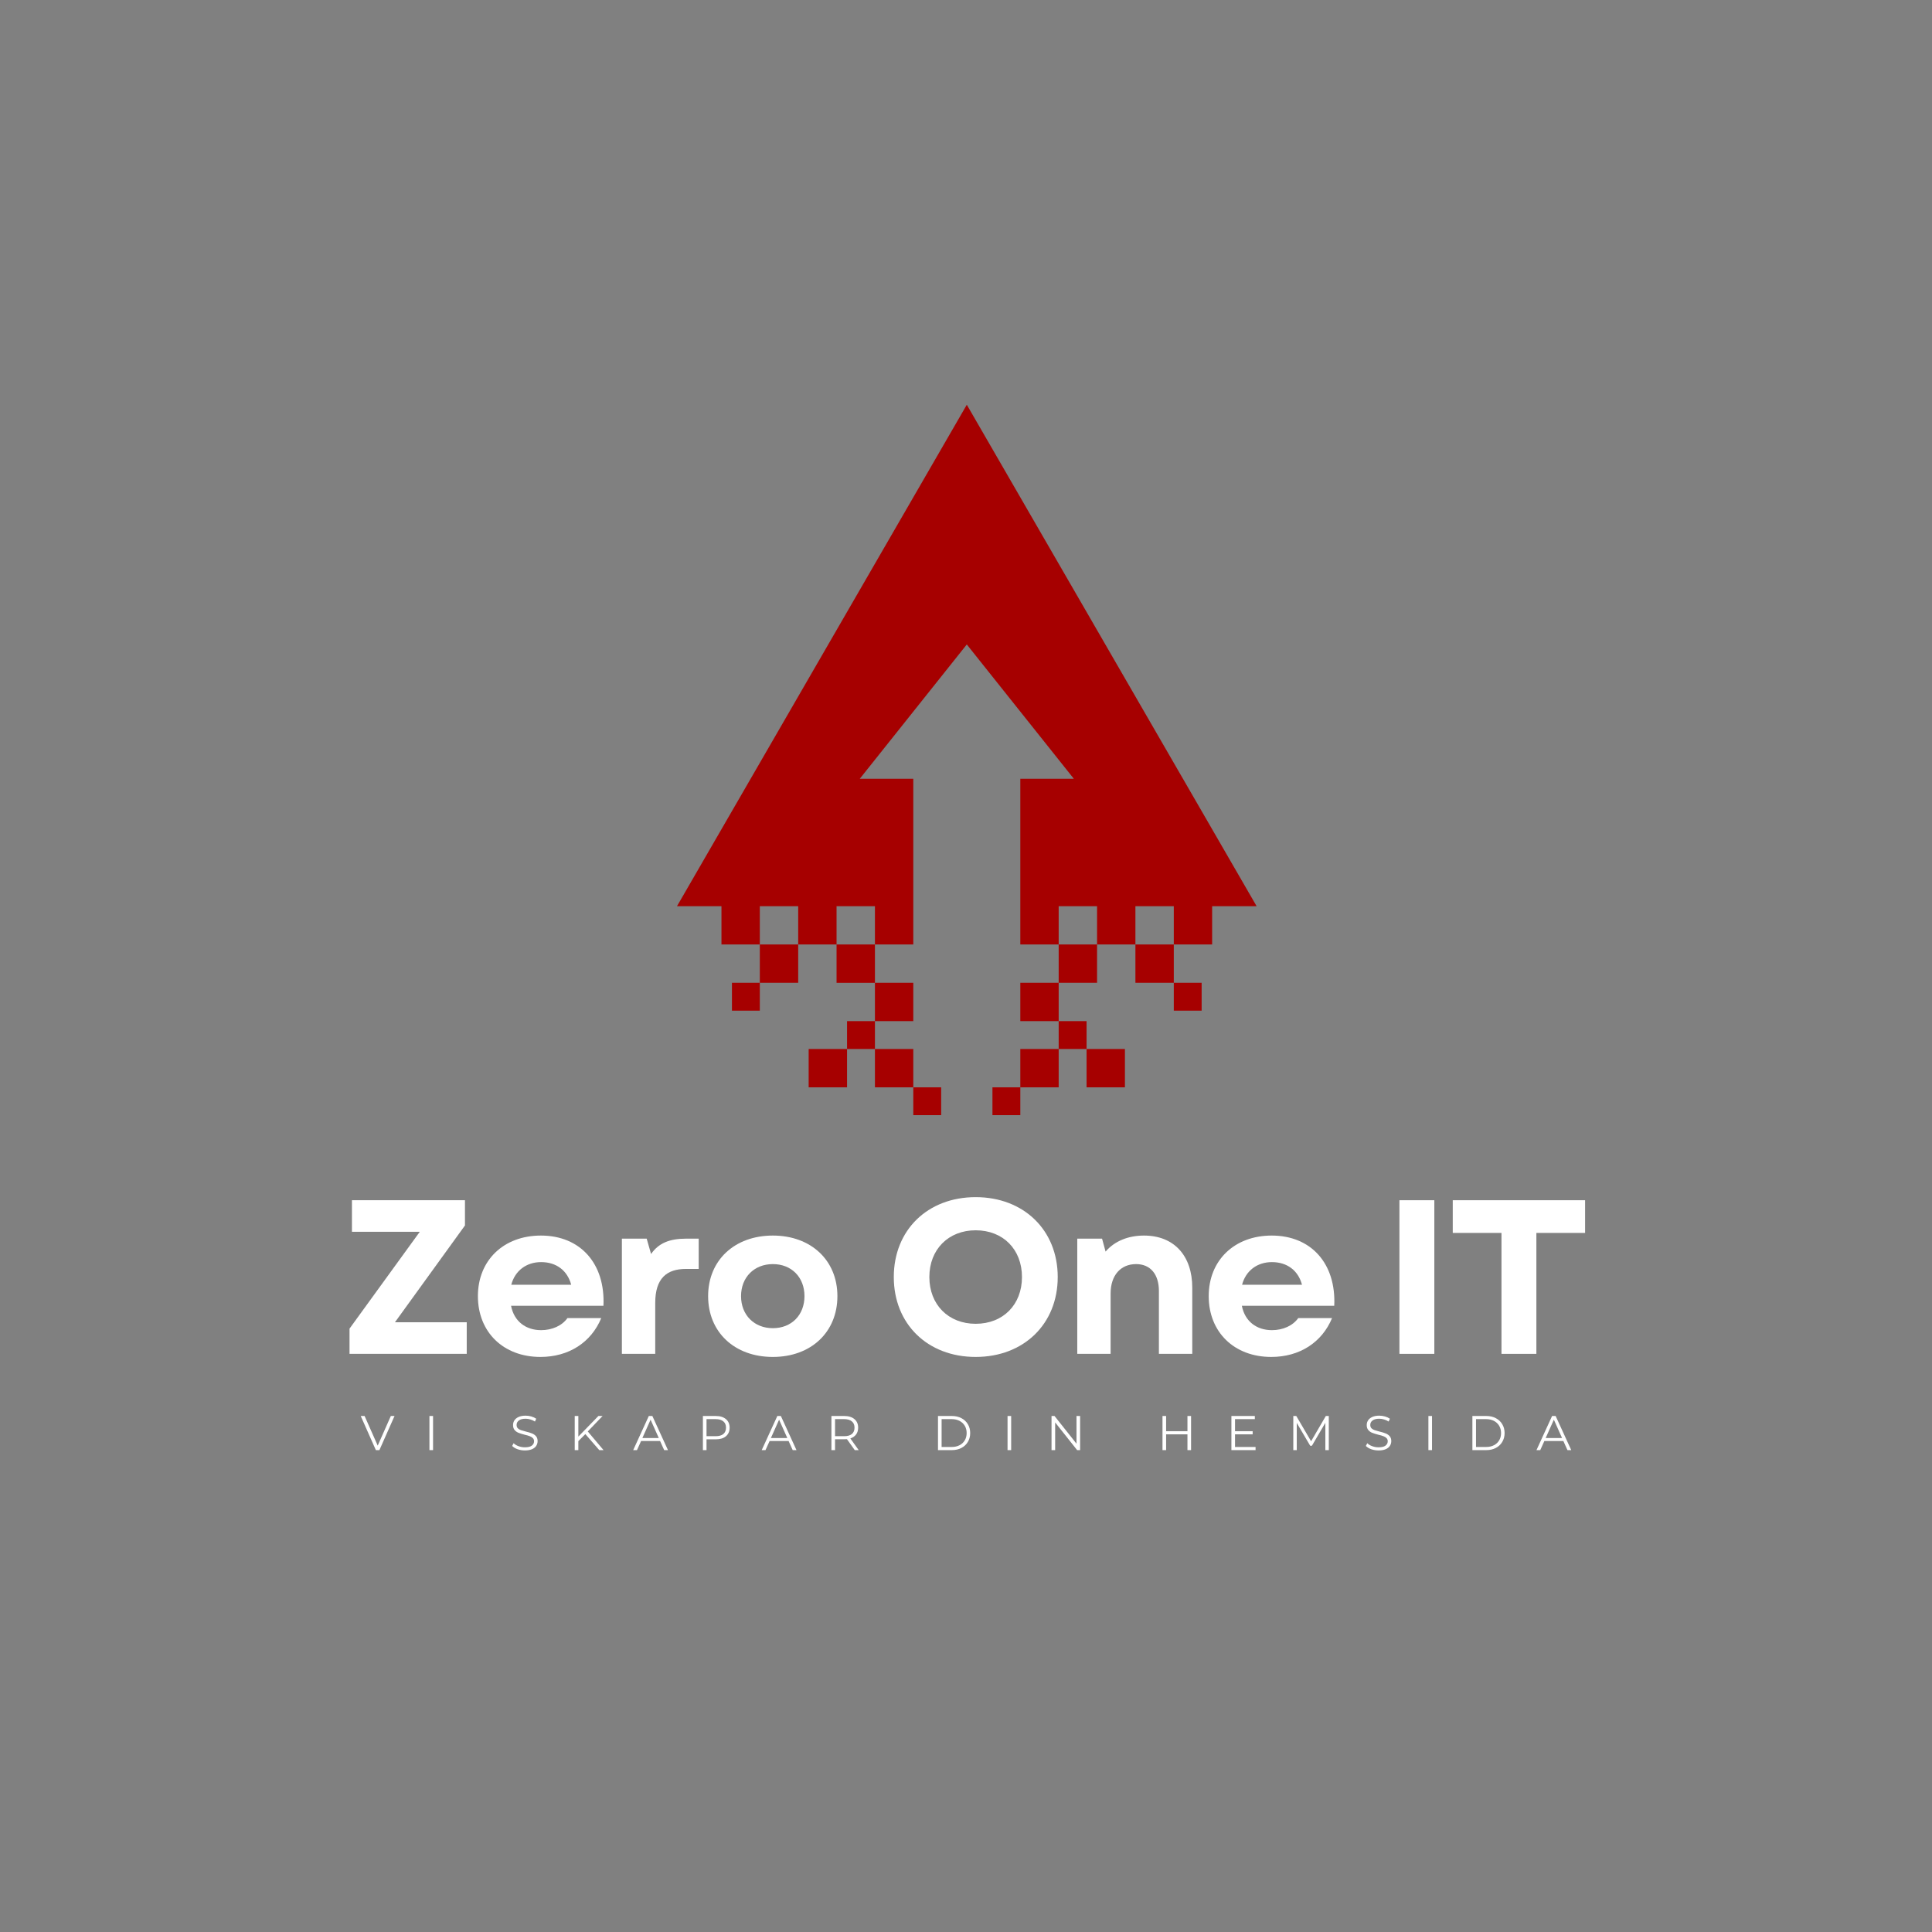 <svg xmlns="http://www.w3.org/2000/svg" xmlns:xlink="http://www.w3.org/1999/xlink" width="500" zoomAndPan="magnify" viewBox="0 0 375 375" height="500" preserveAspectRatio="xMidYMid meet" version="1.0"><rect x="0" y="0" width="375" height="375" fill="#808080" stroke="none"/><defs><g/><clipPath id="55594e0249"><path d="M 131.414 78.535 L 243.914 78.535 L 243.914 216.516 L 131.414 216.516 Z M 131.414 78.535 " clip-rule="nonzero"/></clipPath></defs><g fill="#ffffff" fill-opacity="1"><g transform="translate(66.054, 262.783)"><g><path d="M 1.789 0 L 24.539 0 L 24.539 -6.133 L 10.605 -6.133 L 24.195 -24.922 L 24.195 -29.82 L 2.258 -29.82 L 2.258 -23.688 L 15.422 -23.688 L 1.789 -4.898 Z M 1.789 0 "/></g></g></g><g fill="#ffffff" fill-opacity="1"><g transform="translate(91.101, 262.783)"><g><path d="M 13.801 0.598 C 19.297 0.598 23.645 -2.215 25.602 -6.945 L 19.043 -6.945 C 17.977 -5.453 16.059 -4.602 13.93 -4.602 C 10.992 -4.602 8.691 -6.262 8.094 -9.328 L 26.027 -9.328 C 26.41 -17.508 21.555 -22.961 13.887 -22.961 C 6.645 -22.961 1.66 -18.148 1.66 -11.203 C 1.66 -4.219 6.602 0.598 13.801 0.598 Z M 8.137 -13.418 C 8.859 -16.145 11.074 -17.809 13.93 -17.809 C 16.914 -17.809 19.043 -16.145 19.766 -13.418 Z M 8.137 -13.418 "/></g></g></g><g fill="#ffffff" fill-opacity="1"><g transform="translate(117.469, 262.783)"><g><path d="M 3.238 0 L 9.711 0 L 9.711 -9.883 C 9.711 -14.695 11.969 -16.484 15.676 -16.484 L 18.148 -16.484 L 18.148 -22.363 L 15.719 -22.363 C 12.438 -22.363 10.352 -21.469 8.902 -19.383 L 8.051 -22.363 L 3.238 -22.363 Z M 3.238 0 "/></g></g></g><g fill="#ffffff" fill-opacity="1"><g transform="translate(135.786, 262.783)"><g><path d="M 14.227 0.598 C 21.641 0.598 26.754 -4.219 26.754 -11.203 C 26.754 -18.148 21.641 -22.961 14.227 -22.961 C 6.773 -22.961 1.66 -18.148 1.66 -11.203 C 1.66 -4.219 6.773 0.598 14.227 0.598 Z M 8.051 -11.203 C 8.051 -14.867 10.605 -17.422 14.227 -17.422 C 17.848 -17.422 20.363 -14.867 20.363 -11.203 C 20.363 -7.539 17.848 -4.984 14.227 -4.984 C 10.605 -4.984 8.051 -7.539 8.051 -11.203 Z M 8.051 -11.203 "/></g></g></g><g fill="#ffffff" fill-opacity="1"><g transform="translate(162.92, 262.783)"><g/></g></g><g fill="#ffffff" fill-opacity="1"><g transform="translate(171.653, 262.783)"><g><path d="M 17.723 0.598 C 27.051 0.598 33.652 -5.793 33.652 -14.91 C 33.652 -24.027 27.051 -30.418 17.723 -30.418 C 8.391 -30.418 1.832 -24.027 1.832 -14.91 C 1.832 -5.793 8.391 0.598 17.723 0.598 Z M 8.734 -14.91 C 8.734 -20.277 12.438 -23.984 17.723 -23.984 C 23.047 -23.984 26.711 -20.277 26.711 -14.91 C 26.711 -9.543 23.047 -5.836 17.723 -5.836 C 12.438 -5.836 8.734 -9.543 8.734 -14.91 Z M 8.734 -14.91 "/></g></g></g><g fill="#ffffff" fill-opacity="1"><g transform="translate(205.858, 262.783)"><g><path d="M 3.238 0 L 9.711 0 L 9.711 -11.715 C 9.711 -15.25 11.672 -17.422 14.656 -17.422 C 17.422 -17.422 19.086 -15.465 19.086 -12.184 L 19.086 0 L 25.559 0 L 25.559 -12.863 C 25.559 -19.043 22.023 -22.961 16.188 -22.961 C 13.207 -22.961 10.523 -21.938 8.734 -19.852 L 8.051 -22.363 L 3.238 -22.363 Z M 3.238 0 "/></g></g></g><g fill="#ffffff" fill-opacity="1"><g transform="translate(232.95, 262.783)"><g><path d="M 13.801 0.598 C 19.297 0.598 23.645 -2.215 25.602 -6.945 L 19.043 -6.945 C 17.977 -5.453 16.059 -4.602 13.93 -4.602 C 10.992 -4.602 8.691 -6.262 8.094 -9.328 L 26.027 -9.328 C 26.41 -17.508 21.555 -22.961 13.887 -22.961 C 6.645 -22.961 1.66 -18.148 1.66 -11.203 C 1.66 -4.219 6.602 0.598 13.801 0.598 Z M 8.137 -13.418 C 8.859 -16.145 11.074 -17.809 13.93 -17.809 C 16.914 -17.809 19.043 -16.145 19.766 -13.418 Z M 8.137 -13.418 "/></g></g></g><g fill="#ffffff" fill-opacity="1"><g transform="translate(259.318, 262.783)"><g/></g></g><g fill="#ffffff" fill-opacity="1"><g transform="translate(268.051, 262.783)"><g><path d="M 3.578 0 L 10.352 0 L 10.352 -29.82 L 3.578 -29.82 Z M 3.578 0 "/></g></g></g><g fill="#ffffff" fill-opacity="1"><g transform="translate(280.702, 262.783)"><g><path d="M 10.734 0 L 17.508 0 L 17.508 -23.473 L 26.965 -23.473 L 26.965 -29.82 L 1.277 -29.82 L 1.277 -23.473 L 10.734 -23.473 Z M 10.734 0 "/></g></g></g><g fill="#ffffff" fill-opacity="1"><g transform="translate(69.986, 281.467)"><g><path d="M 6.594 -6.625 L 3.656 0 L 2.969 0 L 0.031 -6.625 L 0.781 -6.625 L 3.328 -0.875 L 5.875 -6.625 Z M 6.594 -6.625 "/></g></g></g><g fill="#ffffff" fill-opacity="1"><g transform="translate(82.274, 281.467)"><g><path d="M 1.078 -6.625 L 1.781 -6.625 L 1.781 0 L 1.078 0 Z M 1.078 -6.625 "/></g></g></g><g fill="#ffffff" fill-opacity="1"><g transform="translate(90.813, 281.467)"><g/></g></g><g fill="#ffffff" fill-opacity="1"><g transform="translate(98.974, 281.467)"><g><path d="M 2.906 0.062 C 2.414 0.062 1.941 -0.016 1.484 -0.172 C 1.035 -0.336 0.688 -0.551 0.438 -0.812 L 0.719 -1.344 C 0.957 -1.102 1.273 -0.91 1.672 -0.766 C 2.066 -0.617 2.477 -0.547 2.906 -0.547 C 3.5 -0.547 3.941 -0.648 4.234 -0.859 C 4.535 -1.078 4.688 -1.363 4.688 -1.719 C 4.688 -1.977 4.602 -2.188 4.438 -2.344 C 4.281 -2.5 4.082 -2.617 3.844 -2.703 C 3.613 -2.797 3.289 -2.891 2.875 -2.984 C 2.375 -3.117 1.973 -3.242 1.672 -3.359 C 1.379 -3.473 1.129 -3.648 0.922 -3.891 C 0.711 -4.129 0.609 -4.453 0.609 -4.859 C 0.609 -5.203 0.695 -5.508 0.875 -5.781 C 1.051 -6.051 1.32 -6.27 1.688 -6.438 C 2.051 -6.602 2.504 -6.688 3.047 -6.688 C 3.422 -6.688 3.789 -6.633 4.156 -6.531 C 4.52 -6.426 4.836 -6.281 5.109 -6.094 L 4.859 -5.547 C 4.586 -5.723 4.289 -5.859 3.969 -5.953 C 3.656 -6.047 3.348 -6.094 3.047 -6.094 C 2.461 -6.094 2.023 -5.977 1.734 -5.75 C 1.441 -5.531 1.297 -5.242 1.297 -4.891 C 1.297 -4.617 1.375 -4.398 1.531 -4.234 C 1.695 -4.078 1.898 -3.957 2.141 -3.875 C 2.391 -3.789 2.719 -3.695 3.125 -3.594 C 3.613 -3.477 4.004 -3.359 4.297 -3.234 C 4.598 -3.117 4.852 -2.941 5.062 -2.703 C 5.27 -2.473 5.375 -2.156 5.375 -1.75 C 5.375 -1.414 5.285 -1.109 5.109 -0.828 C 4.93 -0.555 4.656 -0.336 4.281 -0.172 C 3.906 -0.016 3.445 0.062 2.906 0.062 Z M 2.906 0.062 "/></g></g></g><g fill="#ffffff" fill-opacity="1"><g transform="translate(110.476, 281.467)"><g><path d="M 3.141 -3.109 L 1.781 -1.75 L 1.781 0 L 1.078 0 L 1.078 -6.625 L 1.781 -6.625 L 1.781 -2.625 L 5.672 -6.625 L 6.484 -6.625 L 3.609 -3.625 L 6.672 0 L 5.844 0 Z M 3.141 -3.109 "/></g></g></g><g fill="#ffffff" fill-opacity="1"><g transform="translate(122.887, 281.467)"><g><path d="M 5.234 -1.766 L 1.547 -1.766 L 0.75 0 L 0.016 0 L 3.047 -6.625 L 3.734 -6.625 L 6.766 0 L 6.031 0 Z M 4.984 -2.344 L 3.391 -5.906 L 1.797 -2.344 Z M 4.984 -2.344 "/></g></g></g><g fill="#ffffff" fill-opacity="1"><g transform="translate(135.355, 281.467)"><g><path d="M 3.562 -6.625 C 4.406 -6.625 5.066 -6.422 5.547 -6.016 C 6.023 -5.617 6.266 -5.066 6.266 -4.359 C 6.266 -3.648 6.023 -3.094 5.547 -2.688 C 5.066 -2.289 4.406 -2.094 3.562 -2.094 L 1.781 -2.094 L 1.781 0 L 1.078 0 L 1.078 -6.625 Z M 3.547 -2.703 C 4.203 -2.703 4.703 -2.844 5.047 -3.125 C 5.391 -3.414 5.562 -3.828 5.562 -4.359 C 5.562 -4.891 5.391 -5.297 5.047 -5.578 C 4.703 -5.867 4.203 -6.016 3.547 -6.016 L 1.781 -6.016 L 1.781 -2.703 Z M 3.547 -2.703 "/></g></g></g><g fill="#ffffff" fill-opacity="1"><g transform="translate(147.832, 281.467)"><g><path d="M 5.234 -1.766 L 1.547 -1.766 L 0.75 0 L 0.016 0 L 3.047 -6.625 L 3.734 -6.625 L 6.766 0 L 6.031 0 Z M 4.984 -2.344 L 3.391 -5.906 L 1.797 -2.344 Z M 4.984 -2.344 "/></g></g></g><g fill="#ffffff" fill-opacity="1"><g transform="translate(160.3, 281.467)"><g><path d="M 5.609 0 L 4.094 -2.125 C 3.914 -2.113 3.738 -2.109 3.562 -2.109 L 1.781 -2.109 L 1.781 0 L 1.078 0 L 1.078 -6.625 L 3.562 -6.625 C 4.406 -6.625 5.066 -6.422 5.547 -6.016 C 6.023 -5.617 6.266 -5.066 6.266 -4.359 C 6.266 -3.836 6.133 -3.398 5.875 -3.047 C 5.613 -2.691 5.238 -2.43 4.75 -2.266 L 6.375 0 Z M 3.547 -2.703 C 4.203 -2.703 4.703 -2.844 5.047 -3.125 C 5.391 -3.414 5.562 -3.828 5.562 -4.359 C 5.562 -4.891 5.391 -5.297 5.047 -5.578 C 4.703 -5.867 4.203 -6.016 3.547 -6.016 L 1.781 -6.016 L 1.781 -2.703 Z M 3.547 -2.703 "/></g></g></g><g fill="#ffffff" fill-opacity="1"><g transform="translate(172.824, 281.467)"><g/></g></g><g fill="#ffffff" fill-opacity="1"><g transform="translate(180.985, 281.467)"><g><path d="M 1.078 -6.625 L 3.781 -6.625 C 4.477 -6.625 5.094 -6.484 5.625 -6.203 C 6.164 -5.922 6.582 -5.531 6.875 -5.031 C 7.176 -4.531 7.328 -3.957 7.328 -3.312 C 7.328 -2.664 7.176 -2.094 6.875 -1.594 C 6.582 -1.094 6.164 -0.703 5.625 -0.422 C 5.094 -0.141 4.477 0 3.781 0 L 1.078 0 Z M 3.734 -0.609 C 4.316 -0.609 4.828 -0.723 5.266 -0.953 C 5.703 -1.18 6.039 -1.5 6.281 -1.906 C 6.52 -2.312 6.641 -2.781 6.641 -3.312 C 6.641 -3.844 6.52 -4.312 6.281 -4.719 C 6.039 -5.125 5.703 -5.441 5.266 -5.672 C 4.828 -5.898 4.316 -6.016 3.734 -6.016 L 1.781 -6.016 L 1.781 -0.609 Z M 3.734 -0.609 "/></g></g></g><g fill="#ffffff" fill-opacity="1"><g transform="translate(194.485, 281.467)"><g><path d="M 1.078 -6.625 L 1.781 -6.625 L 1.781 0 L 1.078 0 Z M 1.078 -6.625 "/></g></g></g><g fill="#ffffff" fill-opacity="1"><g transform="translate(203.024, 281.467)"><g><path d="M 6.625 -6.625 L 6.625 0 L 6.047 0 L 1.781 -5.375 L 1.781 0 L 1.078 0 L 1.078 -6.625 L 1.656 -6.625 L 5.922 -1.25 L 5.922 -6.625 Z M 6.625 -6.625 "/></g></g></g><g fill="#ffffff" fill-opacity="1"><g transform="translate(216.4, 281.467)"><g/></g></g><g fill="#ffffff" fill-opacity="1"><g transform="translate(224.561, 281.467)"><g><path d="M 6.625 -6.625 L 6.625 0 L 5.922 0 L 5.922 -3.062 L 1.781 -3.062 L 1.781 0 L 1.078 0 L 1.078 -6.625 L 1.781 -6.625 L 1.781 -3.672 L 5.922 -3.672 L 5.922 -6.625 Z M 6.625 -6.625 "/></g></g></g><g fill="#ffffff" fill-opacity="1"><g transform="translate(237.937, 281.467)"><g><path d="M 5.766 -0.609 L 5.766 0 L 1.078 0 L 1.078 -6.625 L 5.625 -6.625 L 5.625 -6.016 L 1.781 -6.016 L 1.781 -3.672 L 5.203 -3.672 L 5.203 -3.062 L 1.781 -3.062 L 1.781 -0.609 Z M 5.766 -0.609 "/></g></g></g><g fill="#ffffff" fill-opacity="1"><g transform="translate(249.951, 281.467)"><g><path d="M 7.969 -6.625 L 7.969 0 L 7.297 0 L 7.297 -5.297 L 4.688 -0.844 L 4.359 -0.844 L 1.75 -5.281 L 1.75 0 L 1.078 0 L 1.078 -6.625 L 1.656 -6.625 L 4.531 -1.719 L 7.391 -6.625 Z M 7.969 -6.625 "/></g></g></g><g fill="#ffffff" fill-opacity="1"><g transform="translate(264.672, 281.467)"><g><path d="M 2.906 0.062 C 2.414 0.062 1.941 -0.016 1.484 -0.172 C 1.035 -0.336 0.688 -0.551 0.438 -0.812 L 0.719 -1.344 C 0.957 -1.102 1.273 -0.91 1.672 -0.766 C 2.066 -0.617 2.477 -0.547 2.906 -0.547 C 3.5 -0.547 3.941 -0.648 4.234 -0.859 C 4.535 -1.078 4.688 -1.363 4.688 -1.719 C 4.688 -1.977 4.602 -2.188 4.438 -2.344 C 4.281 -2.5 4.082 -2.617 3.844 -2.703 C 3.613 -2.797 3.289 -2.891 2.875 -2.984 C 2.375 -3.117 1.973 -3.242 1.672 -3.359 C 1.379 -3.473 1.129 -3.648 0.922 -3.891 C 0.711 -4.129 0.609 -4.453 0.609 -4.859 C 0.609 -5.203 0.695 -5.508 0.875 -5.781 C 1.051 -6.051 1.32 -6.27 1.688 -6.438 C 2.051 -6.602 2.504 -6.688 3.047 -6.688 C 3.422 -6.688 3.789 -6.633 4.156 -6.531 C 4.52 -6.426 4.836 -6.281 5.109 -6.094 L 4.859 -5.547 C 4.586 -5.723 4.289 -5.859 3.969 -5.953 C 3.656 -6.047 3.348 -6.094 3.047 -6.094 C 2.461 -6.094 2.023 -5.977 1.734 -5.75 C 1.441 -5.531 1.297 -5.242 1.297 -4.891 C 1.297 -4.617 1.375 -4.398 1.531 -4.234 C 1.695 -4.078 1.898 -3.957 2.141 -3.875 C 2.391 -3.789 2.719 -3.695 3.125 -3.594 C 3.613 -3.477 4.004 -3.359 4.297 -3.234 C 4.598 -3.117 4.852 -2.941 5.062 -2.703 C 5.27 -2.473 5.375 -2.156 5.375 -1.75 C 5.375 -1.414 5.285 -1.109 5.109 -0.828 C 4.93 -0.555 4.656 -0.336 4.281 -0.172 C 3.906 -0.016 3.445 0.062 2.906 0.062 Z M 2.906 0.062 "/></g></g></g><g fill="#ffffff" fill-opacity="1"><g transform="translate(276.174, 281.467)"><g><path d="M 1.078 -6.625 L 1.781 -6.625 L 1.781 0 L 1.078 0 Z M 1.078 -6.625 "/></g></g></g><g fill="#ffffff" fill-opacity="1"><g transform="translate(284.713, 281.467)"><g><path d="M 1.078 -6.625 L 3.781 -6.625 C 4.477 -6.625 5.094 -6.484 5.625 -6.203 C 6.164 -5.922 6.582 -5.531 6.875 -5.031 C 7.176 -4.531 7.328 -3.957 7.328 -3.312 C 7.328 -2.664 7.176 -2.094 6.875 -1.594 C 6.582 -1.094 6.164 -0.703 5.625 -0.422 C 5.094 -0.141 4.477 0 3.781 0 L 1.078 0 Z M 3.734 -0.609 C 4.316 -0.609 4.828 -0.723 5.266 -0.953 C 5.703 -1.18 6.039 -1.5 6.281 -1.906 C 6.52 -2.312 6.641 -2.781 6.641 -3.312 C 6.641 -3.844 6.52 -4.312 6.281 -4.719 C 6.039 -5.125 5.703 -5.441 5.266 -5.672 C 4.828 -5.898 4.316 -6.016 3.734 -6.016 L 1.781 -6.016 L 1.781 -0.609 Z M 3.734 -0.609 "/></g></g></g><g fill="#ffffff" fill-opacity="1"><g transform="translate(298.213, 281.467)"><g><path d="M 5.234 -1.766 L 1.547 -1.766 L 0.75 0 L 0.016 0 L 3.047 -6.625 L 3.734 -6.625 L 6.766 0 L 6.031 0 Z M 4.984 -2.344 L 3.391 -5.906 L 1.797 -2.344 Z M 4.984 -2.344 "/></g></g></g><g clip-path="url(#55594e0249)"><path fill="#a60000" d="M 147.48 183.324 L 147.48 175.887 L 154.93 175.887 L 154.93 183.324 Z M 162.375 183.324 L 162.375 175.887 L 169.824 175.887 L 169.824 183.324 Z M 233.238 196.168 L 227.832 196.168 L 227.832 190.762 L 220.383 190.762 L 220.383 175.887 L 227.832 175.887 L 227.832 190.762 L 233.238 190.762 Z M 198.043 216.453 L 192.633 216.453 L 192.633 211.047 L 198.043 211.047 L 198.043 203.609 L 205.488 203.609 L 205.488 198.203 L 198.043 198.203 L 198.043 190.762 L 205.488 190.762 L 205.488 175.887 L 212.938 175.887 L 212.938 190.762 L 205.488 190.762 L 205.488 198.203 L 210.902 198.203 L 210.902 203.609 L 218.348 203.609 L 218.348 211.047 L 210.902 211.047 L 210.902 203.609 L 205.488 203.609 L 205.488 211.047 L 198.043 211.047 Z M 243.906 175.887 L 187.656 78.559 L 131.406 175.887 L 140.035 175.887 L 140.035 183.324 L 147.48 183.324 L 147.48 190.762 L 142.07 190.762 L 142.07 196.168 L 147.48 196.168 L 147.48 190.762 L 154.93 190.762 L 154.93 183.324 L 162.375 183.324 L 162.375 190.766 L 169.824 190.766 L 169.824 198.203 L 164.41 198.203 L 164.41 203.609 L 156.961 203.609 L 156.961 211.047 L 164.41 211.047 L 164.41 203.609 L 169.824 203.609 L 169.824 211.047 L 177.27 211.047 L 177.27 216.453 L 182.68 216.453 L 182.68 211.047 L 177.27 211.047 L 177.27 203.609 L 169.824 203.609 L 169.824 198.203 L 177.27 198.203 L 177.27 190.762 L 169.824 190.762 L 169.824 183.324 L 177.27 183.324 L 177.27 151.156 L 166.883 151.156 L 187.656 125.09 L 208.43 151.156 L 198.043 151.156 L 198.043 183.324 L 235.277 183.324 L 235.277 175.887 Z M 243.906 175.887 " fill-opacity="1" fill-rule="nonzero"/></g></svg>